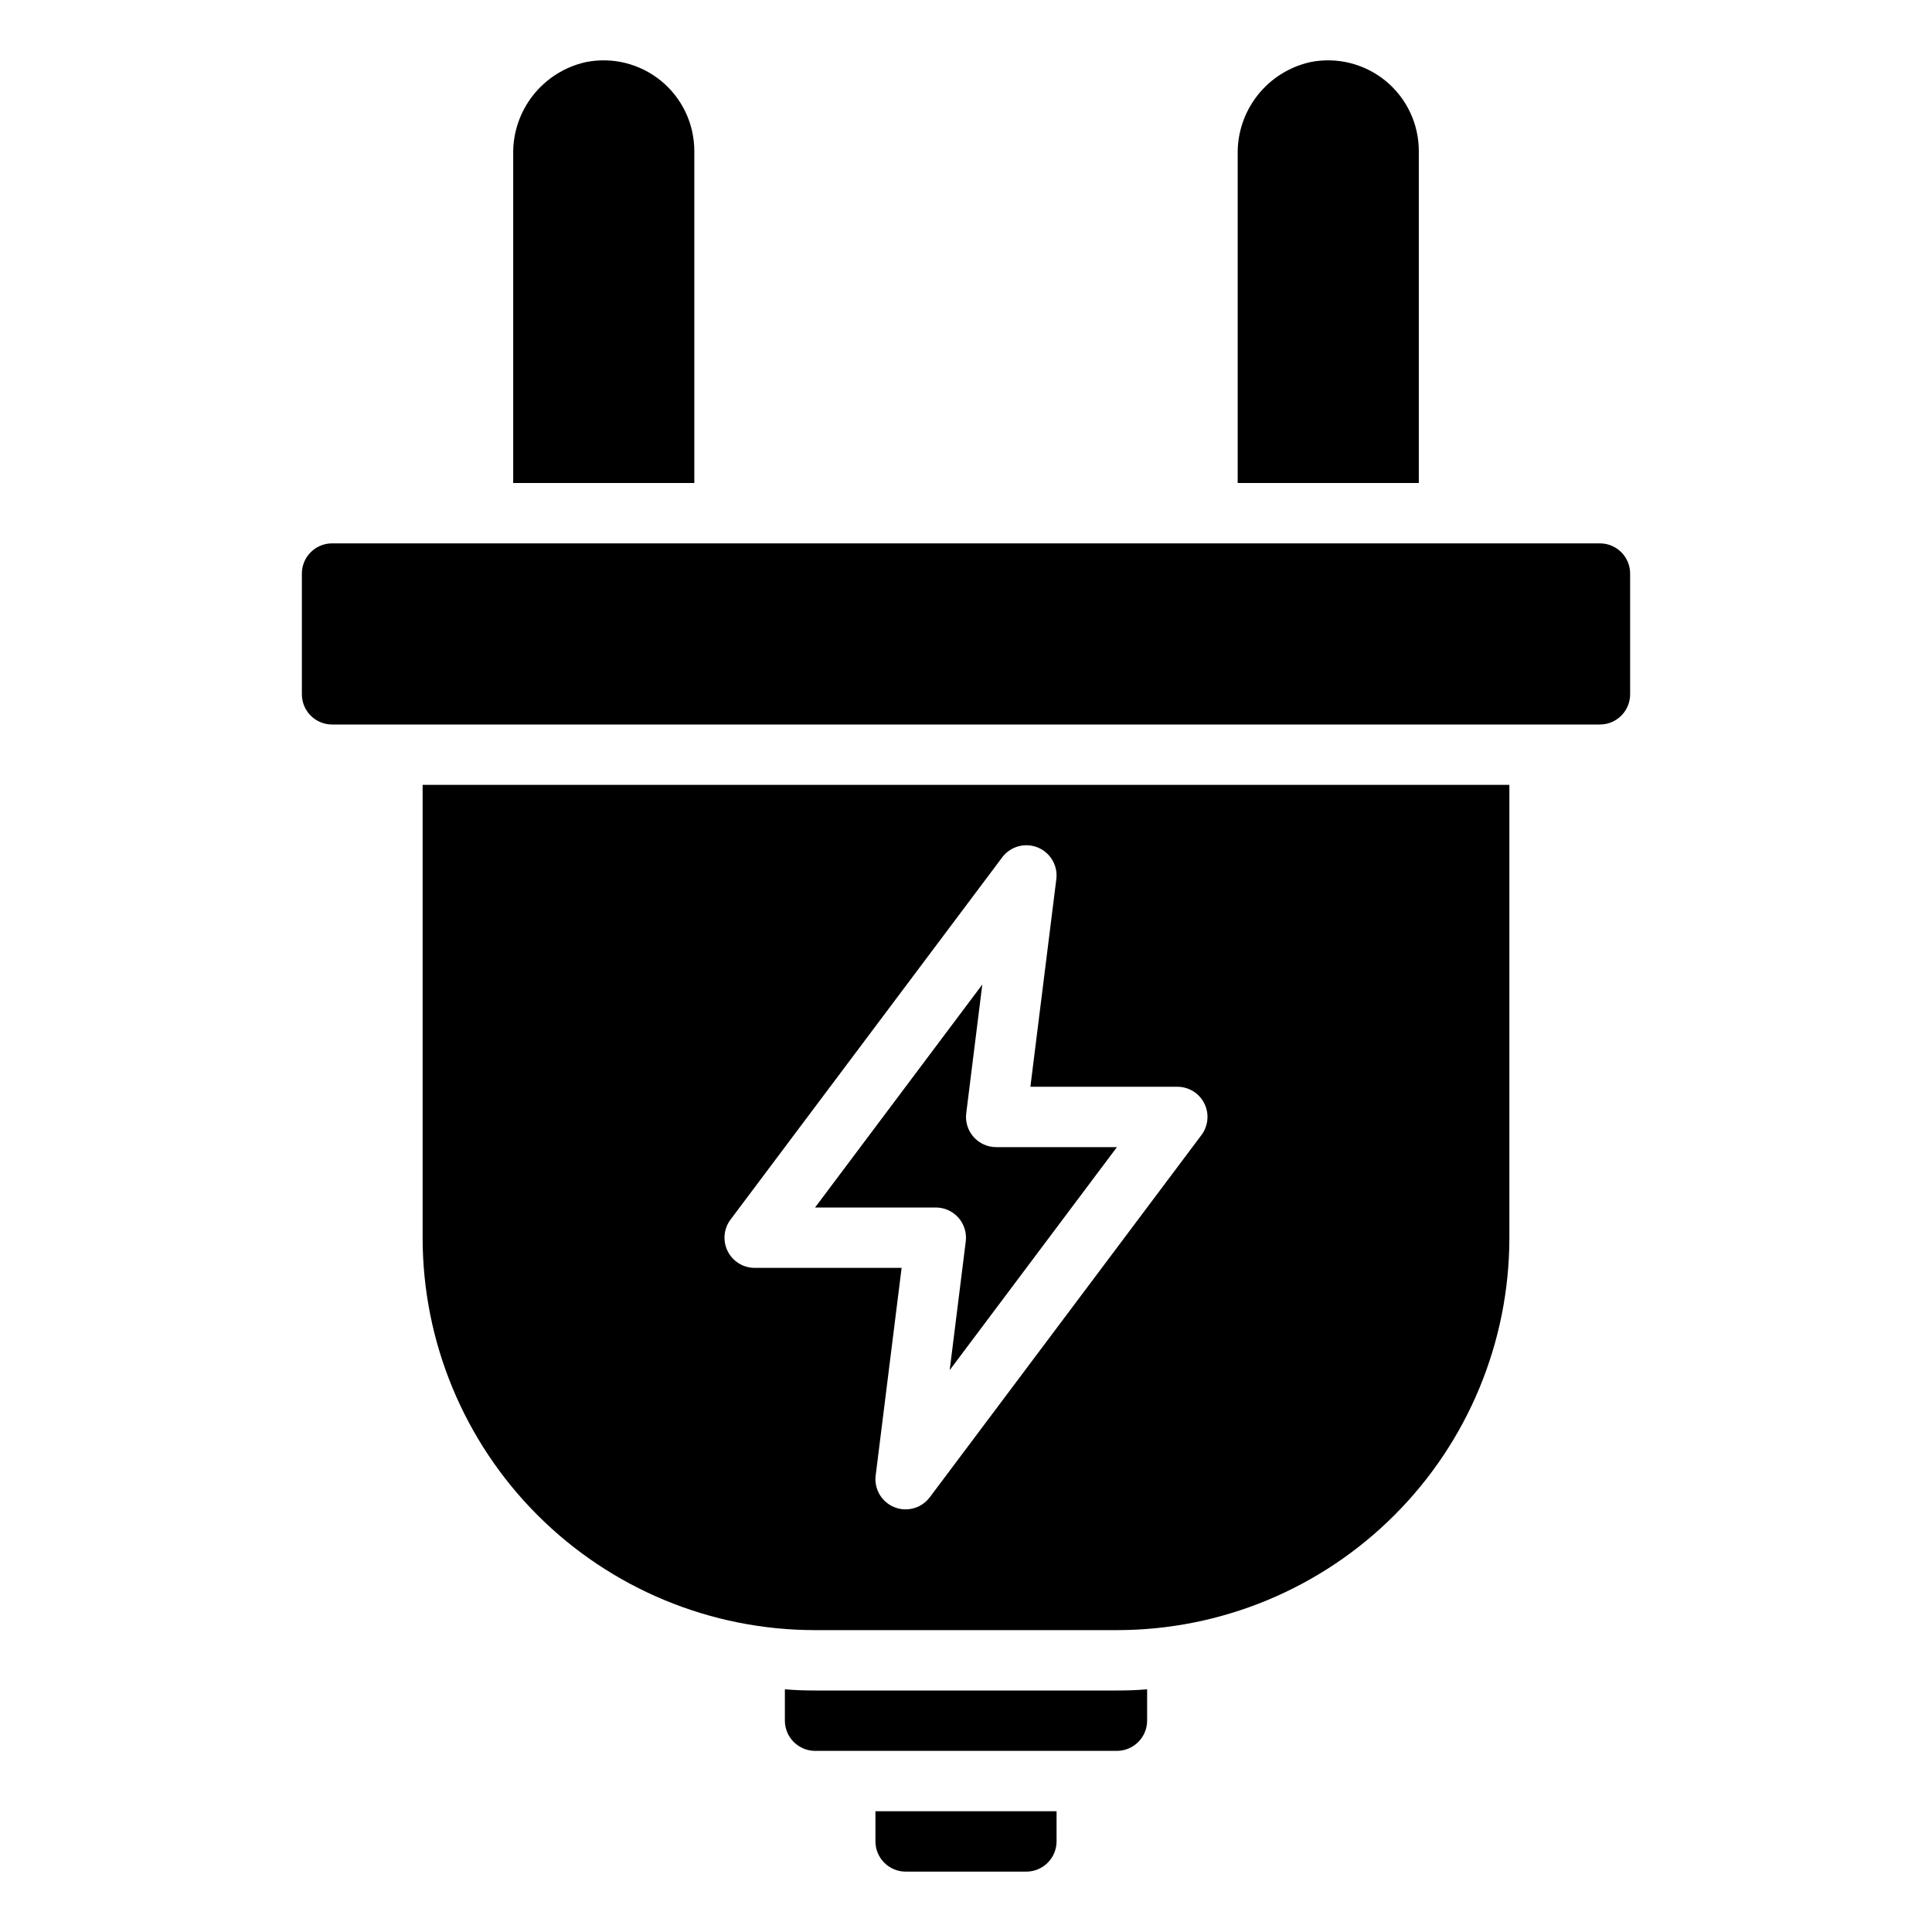 <svg width="88" height="88" viewBox="0 0 88 88" fill="none" xmlns="http://www.w3.org/2000/svg">
<path d="M74.25 26.125V31.625C74.25 31.99 74.105 32.339 73.847 32.597C73.589 32.855 73.24 33 72.875 33H15.125C14.76 33 14.411 32.855 14.153 32.597C13.895 32.339 13.75 31.99 13.75 31.625V26.125C13.75 25.76 13.895 25.41 14.153 25.153C14.411 24.895 14.76 24.75 15.125 24.75H72.875C73.24 24.75 73.589 24.895 73.847 25.153C74.105 25.41 74.25 25.76 74.25 26.125ZM31.625 6.875C31.624 6.264 31.488 5.66 31.226 5.108C30.963 4.556 30.582 4.069 30.109 3.682C29.635 3.295 29.082 3.018 28.489 2.87C27.896 2.723 27.277 2.709 26.678 2.83C25.728 3.043 24.88 3.578 24.278 4.343C23.677 5.109 23.357 6.059 23.375 7.033V22H31.625V6.875ZM64.625 6.875C64.624 6.264 64.488 5.66 64.226 5.108C63.963 4.556 63.582 4.069 63.109 3.682C62.635 3.295 62.082 3.018 61.489 2.87C60.896 2.723 60.277 2.709 59.678 2.83C58.728 3.043 57.88 3.578 57.278 4.343C56.676 5.109 56.357 6.059 56.375 7.033V22H64.625V6.875ZM39.875 83.875C39.876 84.239 40.021 84.588 40.279 84.846C40.537 85.104 40.886 85.249 41.25 85.25H46.75C47.114 85.249 47.463 85.104 47.721 84.846C47.979 84.588 48.124 84.239 48.125 83.875V82.5H39.875V83.875ZM43.656 55.465C43.785 55.611 43.881 55.783 43.938 55.969C43.996 56.156 44.013 56.352 43.989 56.545L43.257 62.408L50.875 52.25H45.375C45.18 52.25 44.987 52.209 44.81 52.128C44.632 52.048 44.473 51.931 44.344 51.785C44.215 51.639 44.119 51.467 44.061 51.281C44.004 51.094 43.986 50.898 44.011 50.705L44.743 44.842L37.125 55H42.625C42.82 55 43.013 55.041 43.19 55.121C43.368 55.202 43.526 55.319 43.656 55.465ZM19.25 35.75H68.75V56.375C68.75 61.116 66.867 65.662 63.514 69.014C60.162 72.367 55.616 74.25 50.875 74.25H37.125C32.384 74.25 27.838 72.367 24.485 69.014C21.133 65.662 19.25 61.116 19.25 56.375V35.75ZM33.145 56.99C33.259 57.218 33.435 57.41 33.652 57.545C33.869 57.679 34.12 57.75 34.375 57.75H41.067L39.886 67.204C39.848 67.505 39.911 67.81 40.064 68.072C40.218 68.333 40.454 68.536 40.735 68.649C40.898 68.716 41.073 68.75 41.249 68.75C41.463 68.75 41.674 68.7 41.865 68.605C42.056 68.509 42.222 68.37 42.35 68.199L54.725 51.699C54.878 51.495 54.971 51.252 54.994 50.998C55.017 50.744 54.969 50.488 54.855 50.26C54.741 50.031 54.565 49.839 54.348 49.705C54.131 49.571 53.88 49.5 53.625 49.5H46.933L48.114 40.045C48.152 39.745 48.089 39.44 47.935 39.178C47.782 38.917 47.546 38.714 47.265 38.6C46.984 38.486 46.673 38.469 46.381 38.55C46.089 38.632 45.832 38.807 45.65 39.05L33.275 55.55C33.122 55.755 33.028 55.997 33.005 56.252C32.982 56.506 33.031 56.762 33.145 56.99ZM37.125 77C36.657 77 36.204 76.986 35.75 76.945V78.375C35.751 78.739 35.896 79.088 36.154 79.346C36.412 79.604 36.761 79.749 37.125 79.75H50.875C51.239 79.749 51.588 79.604 51.846 79.346C52.104 79.088 52.249 78.739 52.25 78.375V76.945C51.796 76.986 51.343 77 50.875 77H37.125Z" fill="black"/>
</svg>

